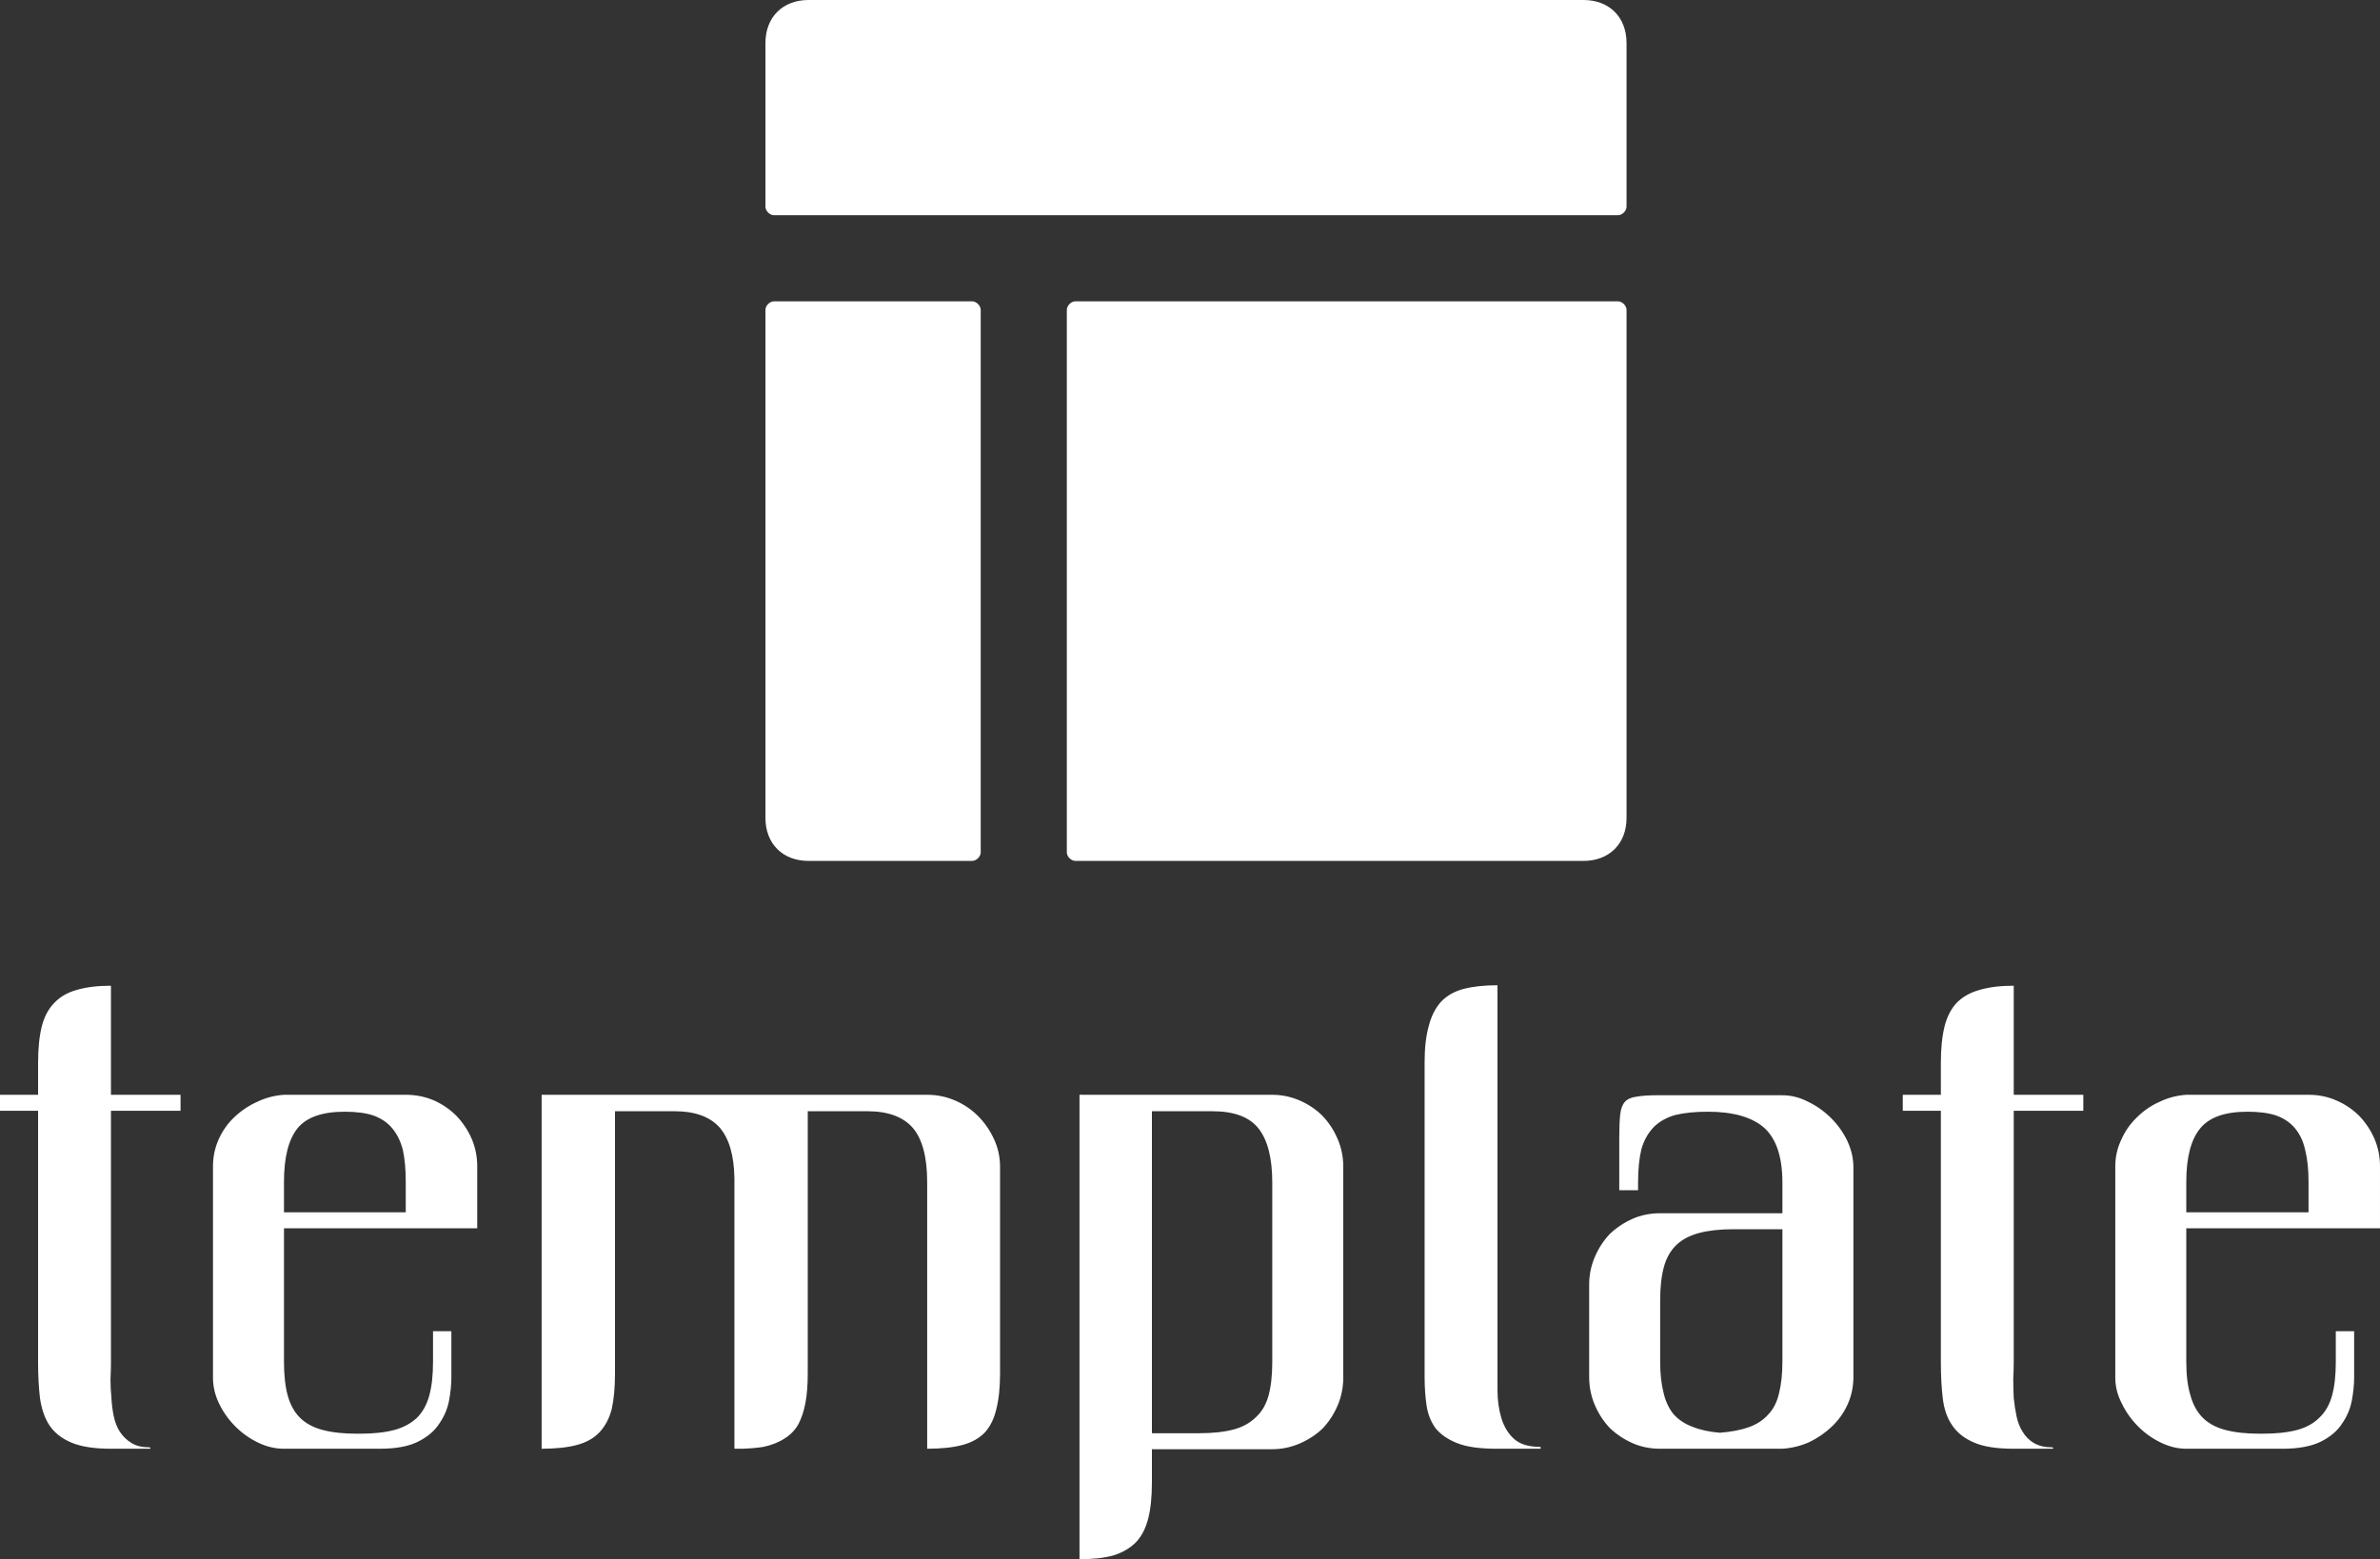 <svg data-v-423bf9ae="" xmlns="http://www.w3.org/2000/svg" viewBox="0 0 248.747 163" class="iconAbove"><rect x="0" y="0" width="248.747" height="163" fill="#333333" stroke="none"/><!----><defs data-v-423bf9ae=""><linearGradient data-v-423bf9ae="" gradientTransform="rotate(25)" id="6d3a0c49-5adb-4f90-b11b-291aa07a8ae1" x1="0%" y1="0%" x2="100%" y2="0%"><stop data-v-423bf9ae="" offset="0%" style="stop-color: rgb(65, 15, 248); stop-opacity: 1;"></stop><stop data-v-423bf9ae="" offset="100%" style="stop-color: rgb(65, 15, 248); stop-opacity: 1;"></stop></linearGradient></defs><!----><g data-v-423bf9ae="" id="0baa6727-eba9-4bc6-9a10-dfc06683e3c2" fill="#ffffff" transform="matrix(4.914,0,0,4.914,-0,88.553)"><path d="M2.36 5.61L2.36 10.96Q2.36 11.12 2.35 11.32Q2.35 11.52 2.37 11.72Q2.38 11.92 2.42 12.11Q2.46 12.30 2.55 12.44Q2.65 12.59 2.80 12.68Q2.95 12.77 3.17 12.77L3.17 12.77Q3.20 12.77 3.20 12.79L3.20 12.79Q3.20 12.80 3.17 12.80L3.17 12.80L2.36 12.80Q1.83 12.80 1.52 12.67Q1.21 12.54 1.05 12.30Q0.90 12.07 0.85 11.72Q0.81 11.38 0.81 10.96L0.81 10.96L0.81 5.61L0 5.61L0 5.27L0.81 5.27L0.81 4.59Q0.81 4.13 0.89 3.81Q0.97 3.50 1.16 3.31Q1.34 3.12 1.63 3.04Q1.93 2.95 2.36 2.95L2.36 2.95L2.36 5.27L3.84 5.27L3.84 5.61L2.36 5.61ZM7.33 5.63L7.33 5.63Q6.62 5.63 6.33 5.98Q6.04 6.34 6.04 7.12L6.04 7.12L6.04 7.77L8.63 7.77L8.63 7.12Q8.63 6.73 8.57 6.45Q8.50 6.17 8.34 5.98Q8.19 5.80 7.94 5.71Q7.70 5.63 7.33 5.63ZM10.15 8.11L6.04 8.11L6.04 10.95Q6.04 11.38 6.12 11.67Q6.20 11.96 6.38 12.14Q6.56 12.32 6.86 12.40Q7.16 12.48 7.59 12.48L7.59 12.48L7.66 12.48Q8.09 12.48 8.39 12.40Q8.68 12.32 8.87 12.14Q9.05 11.96 9.13 11.67Q9.21 11.38 9.21 10.95L9.21 10.95L9.21 10.30L9.60 10.30L9.60 11.29Q9.60 11.51 9.55 11.78Q9.50 12.04 9.34 12.27Q9.19 12.50 8.89 12.65Q8.59 12.80 8.08 12.80L8.08 12.80L6.04 12.80Q5.76 12.80 5.49 12.67Q5.22 12.54 5.01 12.33Q4.79 12.11 4.66 11.84Q4.53 11.57 4.53 11.29L4.53 11.29L4.53 6.79Q4.53 6.49 4.65 6.22Q4.77 5.95 4.98 5.75Q5.20 5.54 5.47 5.42Q5.74 5.29 6.04 5.27L6.04 5.27L8.63 5.27Q8.95 5.27 9.23 5.39Q9.50 5.51 9.71 5.72Q9.91 5.93 10.03 6.20Q10.15 6.48 10.15 6.79L10.15 6.79L10.15 8.11ZM19.72 5.27L19.72 5.27Q20.03 5.27 20.31 5.39Q20.59 5.51 20.80 5.72Q21.01 5.93 21.14 6.21Q21.27 6.49 21.27 6.80L21.27 6.80L21.27 11.20Q21.27 11.65 21.19 11.96Q21.12 12.26 20.95 12.45Q20.77 12.64 20.47 12.72Q20.17 12.80 19.72 12.80L19.72 12.80L19.72 7.13Q19.72 6.34 19.42 5.98Q19.11 5.62 18.45 5.62L18.45 5.62L17.18 5.62L17.18 11.20Q17.18 11.56 17.13 11.83Q17.08 12.09 16.98 12.28Q16.87 12.47 16.69 12.58Q16.51 12.70 16.24 12.76L16.24 12.76Q16.06 12.79 15.79 12.80L15.79 12.80L15.62 12.80L15.62 7.05Q15.61 6.31 15.30 5.96Q14.99 5.62 14.35 5.62L14.35 5.62L13.08 5.62L13.08 11.20Q13.08 11.65 13.01 11.96Q12.93 12.26 12.75 12.45Q12.57 12.64 12.27 12.72Q11.97 12.80 11.52 12.80L11.52 12.80L11.52 5.27L19.72 5.27ZM22.96 15.15L22.96 5.27L27.06 5.27Q27.36 5.27 27.64 5.39Q27.92 5.51 28.13 5.72Q28.33 5.93 28.45 6.21Q28.57 6.49 28.57 6.80L28.57 6.80L28.57 11.28Q28.57 11.60 28.45 11.88Q28.33 12.16 28.13 12.37Q27.92 12.57 27.64 12.69Q27.36 12.81 27.06 12.81L27.06 12.81L24.50 12.81L24.50 13.52Q24.50 13.98 24.42 14.29Q24.34 14.60 24.16 14.79Q23.97 14.98 23.68 15.07Q23.39 15.15 22.96 15.15L22.96 15.15ZM24.50 5.62L24.50 12.47L25.51 12.47Q25.94 12.47 26.24 12.39Q26.53 12.31 26.71 12.13Q26.90 11.96 26.98 11.67Q27.06 11.38 27.06 10.95L27.06 10.95L27.06 7.14Q27.06 6.36 26.77 5.99Q26.48 5.62 25.79 5.62L25.79 5.62L24.50 5.62ZM31.85 2.94L31.85 2.94L31.85 10.94Q31.85 11.22 31.85 11.55Q31.85 11.87 31.93 12.14Q32.01 12.41 32.19 12.58Q32.38 12.76 32.75 12.76L32.75 12.76Q32.77 12.76 32.77 12.78L32.77 12.78Q32.77 12.80 32.75 12.80L32.75 12.80L31.83 12.80Q31.29 12.80 30.99 12.68Q30.69 12.56 30.53 12.36Q30.38 12.15 30.34 11.87Q30.30 11.59 30.30 11.27L30.30 11.27L30.30 4.57Q30.30 4.12 30.39 3.80Q30.47 3.49 30.65 3.29Q30.83 3.10 31.12 3.02Q31.42 2.94 31.85 2.94ZM35.31 7.79L37.91 7.79L37.91 7.14Q37.91 6.32 37.52 5.97Q37.13 5.63 36.32 5.63L36.32 5.63Q35.92 5.63 35.63 5.70Q35.35 5.78 35.17 5.96Q34.99 6.15 34.91 6.43Q34.84 6.72 34.84 7.14L34.84 7.14L34.84 7.30L34.44 7.30L34.44 6.18Q34.44 5.87 34.46 5.69Q34.48 5.51 34.56 5.42Q34.64 5.33 34.81 5.31Q34.97 5.28 35.25 5.28L35.25 5.28L37.91 5.28Q38.19 5.28 38.46 5.42Q38.73 5.55 38.95 5.77Q39.16 5.98 39.29 6.25Q39.42 6.53 39.42 6.81L39.42 6.81L39.42 11.27Q39.42 11.58 39.30 11.85Q39.18 12.12 38.96 12.33Q38.75 12.53 38.48 12.66Q38.21 12.78 37.91 12.80L37.91 12.80L35.31 12.80Q34.99 12.80 34.72 12.68Q34.45 12.56 34.24 12.36Q34.04 12.15 33.92 11.87Q33.80 11.59 33.80 11.27L33.80 11.27L33.80 9.31Q33.80 9.00 33.92 8.72Q34.04 8.44 34.24 8.23Q34.45 8.03 34.72 7.91Q34.99 7.79 35.31 7.79L35.31 7.79ZM37.91 10.94L37.91 8.13L36.87 8.13Q36.44 8.13 36.14 8.21Q35.84 8.29 35.66 8.46Q35.47 8.64 35.39 8.93Q35.31 9.22 35.31 9.64L35.31 9.64L35.31 10.94Q35.31 11.33 35.38 11.60Q35.44 11.87 35.59 12.06Q35.75 12.24 35.99 12.33Q36.23 12.43 36.58 12.46L36.58 12.46Q36.95 12.43 37.20 12.34Q37.45 12.25 37.61 12.07Q37.78 11.89 37.84 11.61Q37.91 11.33 37.91 10.94L37.91 10.94ZM42.83 5.61L42.83 10.96Q42.83 11.12 42.82 11.32Q42.82 11.52 42.83 11.72Q42.85 11.92 42.89 12.11Q42.93 12.30 43.02 12.44Q43.11 12.59 43.26 12.68Q43.42 12.77 43.64 12.77L43.64 12.77Q43.67 12.77 43.67 12.79L43.67 12.79Q43.67 12.80 43.64 12.80L43.64 12.80L42.83 12.80Q42.29 12.80 41.99 12.67Q41.68 12.54 41.52 12.30Q41.36 12.07 41.32 11.72Q41.28 11.38 41.28 10.96L41.28 10.96L41.28 5.61L40.47 5.61L40.47 5.27L41.28 5.27L41.28 4.59Q41.28 4.13 41.36 3.81Q41.44 3.50 41.62 3.31Q41.81 3.12 42.10 3.04Q42.40 2.95 42.83 2.95L42.83 2.95L42.83 5.27L44.31 5.27L44.31 5.61L42.83 5.61ZM47.80 5.63L47.80 5.63Q47.09 5.63 46.80 5.98Q46.50 6.34 46.50 7.12L46.50 7.12L46.50 7.77L49.10 7.77L49.10 7.12Q49.10 6.73 49.03 6.45Q48.97 6.17 48.81 5.98Q48.66 5.80 48.41 5.71Q48.17 5.63 47.80 5.63ZM50.62 8.11L46.50 8.11L46.50 10.95Q46.50 11.38 46.59 11.67Q46.67 11.96 46.85 12.14Q47.03 12.32 47.33 12.40Q47.63 12.48 48.06 12.48L48.06 12.48L48.13 12.48Q48.56 12.48 48.86 12.40Q49.15 12.32 49.33 12.14Q49.52 11.96 49.60 11.67Q49.68 11.38 49.68 10.95L49.68 10.95L49.68 10.30L50.07 10.30L50.07 11.29Q50.07 11.51 50.02 11.78Q49.97 12.04 49.81 12.27Q49.66 12.50 49.36 12.65Q49.05 12.80 48.55 12.80L48.55 12.80L46.50 12.80Q46.23 12.80 45.96 12.67Q45.69 12.54 45.48 12.33Q45.26 12.11 45.13 11.84Q44.99 11.57 44.99 11.29L44.99 11.29L44.99 6.79Q44.99 6.49 45.12 6.22Q45.24 5.95 45.45 5.75Q45.66 5.54 45.93 5.42Q46.20 5.29 46.50 5.27L46.50 5.27L49.10 5.27Q49.42 5.27 49.69 5.39Q49.97 5.51 50.18 5.72Q50.38 5.93 50.50 6.20Q50.62 6.48 50.62 6.79L50.62 6.79L50.62 8.11Z"></path></g><!----><g data-v-423bf9ae="" id="55129a5b-54ff-4d8d-9450-0f22f69e350d" transform="matrix(4.5,0,0,4.5,80,0)" stroke="none" fill="#ffffff"><path d="M19 0H1C.4 0 0 .4 0 1v3.8c0 .1.1.2.2.2h19.6c.1 0 .2-.1.2-.2V1c0-.6-.4-1-1-1zM19.8 7H7.2c-.1 0-.2.1-.2.2v12.6c0 .1.1.2.2.2H19c.6 0 1-.4 1-1V7.2c0-.1-.1-.2-.2-.2zM4.8 7H.2c-.1 0-.2.1-.2.2V19c0 .6.4 1 1 1h3.8c.1 0 .2-.1.2-.2V7.2c0-.1-.1-.2-.2-.2z"></path></g><!----></svg>